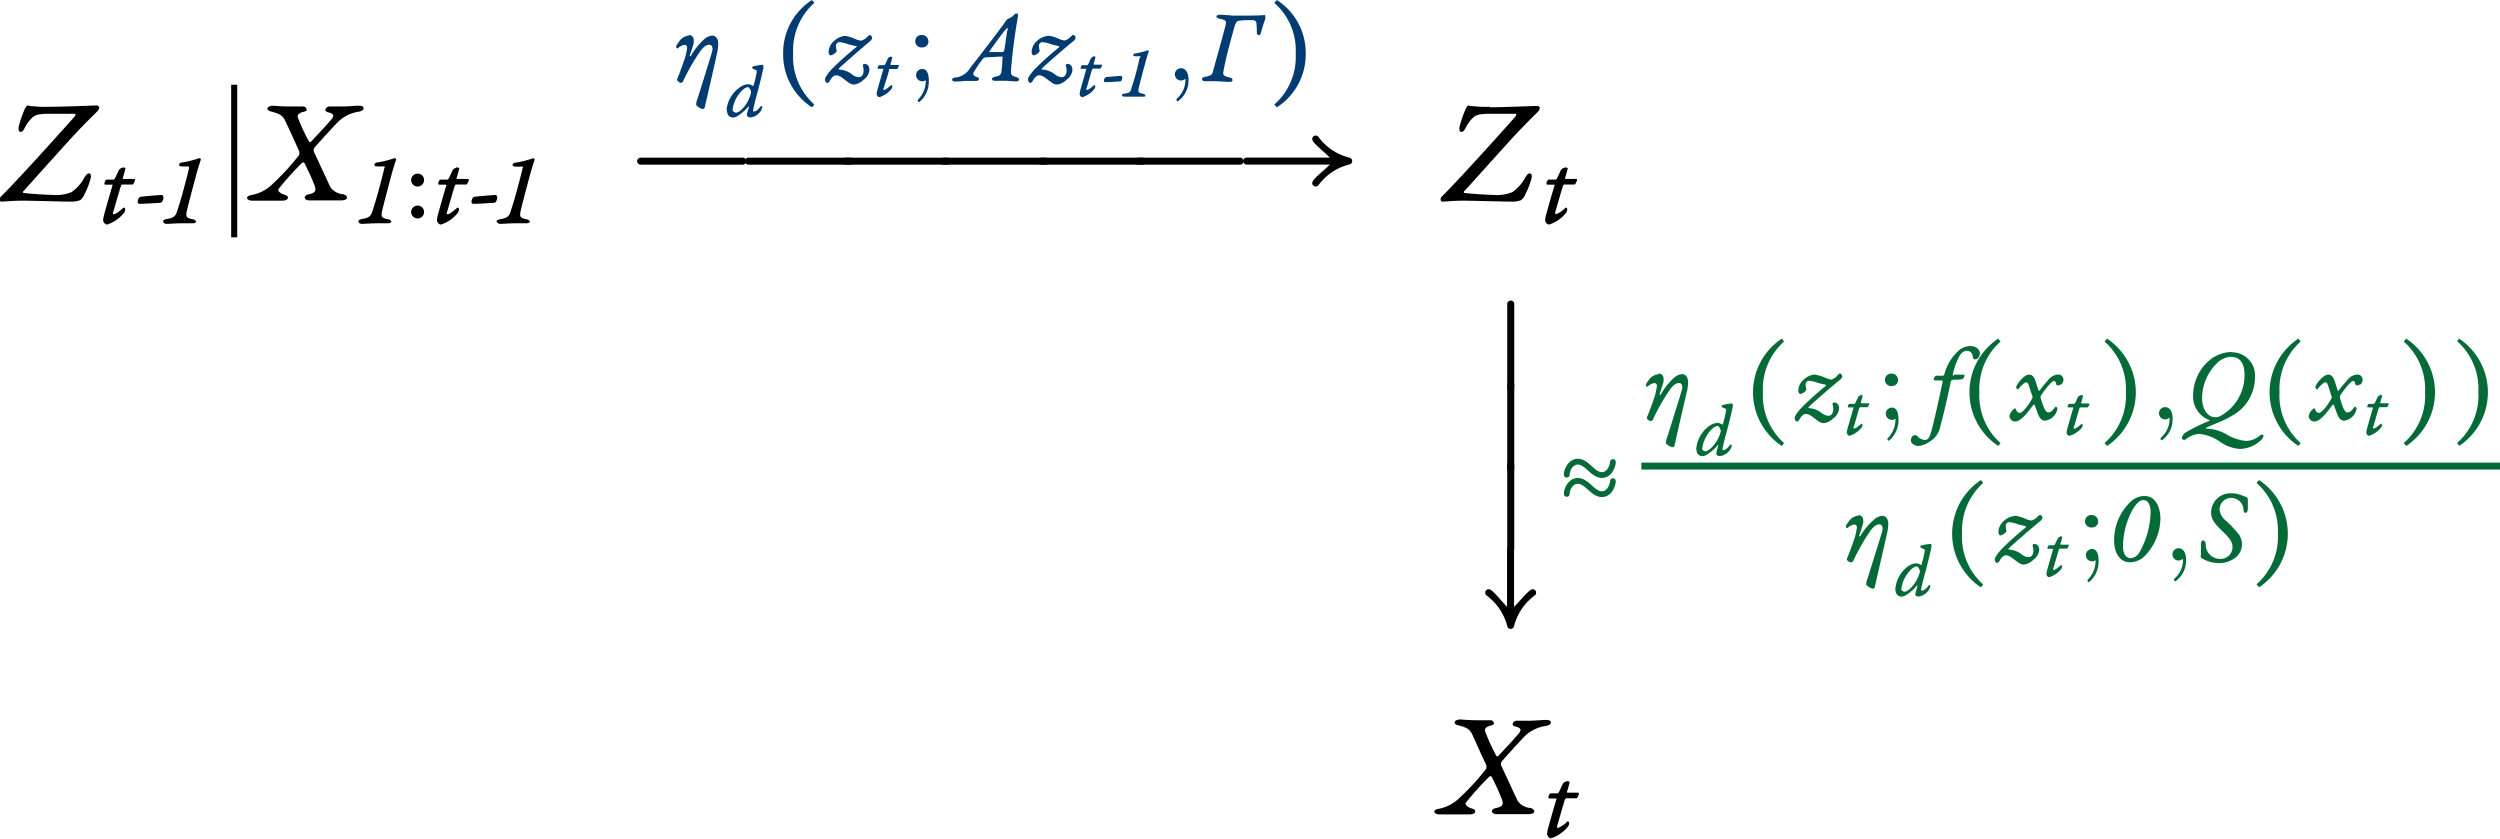 <svg xmlns="http://www.w3.org/2000/svg" viewBox="0 0 259.88 87.19"><defs><clipPath id="a" transform="translate(-.59 .46)"><path fill="none" d="M.27-.65h261v88H.27z"/></clipPath></defs><g clip-path="url(#a)"><path d="M5.08 11.1a11.18 11.18 0 01-1.67-.06c-.14 0-.31 0-.47-.07s-.24.16-.37.37a12 12 0 00-.64 1.89c0 .24 0 .48.19.48s.28-.1.43-.38a3.89 3.89 0 01.77-1.07c.33-.33.71-.4 1.46-.43h3c.08 0 .08.18 0 .26-.32.36-5.52 6.2-7.67 8.33-.23.22-.12.54 0 .54.35 0 1.27-.1 2.22-.1.73 0 4.36.1 5 .1a2.6 2.6 0 001-.15 1.47 1.47 0 00.46-.63 7.81 7.81 0 00.66-1.75c0-.19 0-.4-.19-.4s-.29.1-.51.48a4.45 4.45 0 01-1.31 1.46 4.31 4.31 0 01-1.84.3c-.51 0-2.89-.15-3.15-.22-.09 0-.09-.13 0-.19 1.39-1.54 4.82-5.4 5.96-6.57s1.59-1.6 1.7-1.71a.74.74 0 00.21-.43.29.29 0 00-.29-.19c-.14 0-3.43.14-4.94.14m7.62 6.36a.45.45 0 00-.38.28c-.09.18-.32.71-.39.82a.28.28 0 01-.13.11h-.75a.57.57 0 00-.2.37c0 .1 0 .15.09.16h.74v.1c-.21.66-.75 2.58-.88 3.07a2.86 2.86 0 00-.09.54c0 .07.13.43.42.43a3.67 3.67 0 001.74-1.2.7.7 0 00.14-.41c0-.06-.12-.19-.17-.15-.37.32-.82.69-1 .69s-.13-.1 0-.48c.33-1.18.65-2.27.74-2.5a.21.21 0 01.12-.11h1.08c.06 0 .24-.37.24-.44s0-.14-.08-.14h-1.09c-.07 0-.11 0-.1-.1a10 10 0 00.28-1c0-.05-.17-.1-.33-.1m1.89 3.06a.46.46 0 00-.16.11.9.9 0 00-.13.41.2.2 0 00.18.21c.51 0 1.49-.07 2.21-.11a.55.55 0 00.18-.14 1.06 1.06 0 00.11-.44c0-.05-.08-.23-.14-.23-.29 0-2 .15-2.25.19m2.39 2.63c0 .11.16.18.38.18s.91-.06 1.62-.06h1.06c.22 0 .33-.1.33-.17s-.11-.19-.26-.23c-.74-.15-.86-.21-.67-1 .1-.47.7-2.71.9-3.47.27-1 .47-1.56.53-1.75a.16.16 0 00-.14-.15 1.53 1.53 0 00-.24.07 9.82 9.82 0 01-1.59.38c-.13 0-.3.11-.3.24s.19.16.3.17.46 0 .67 0c.06 0 .08.14.06.22-.06.26-.11.53-.51 2-.31 1.19-.5 1.74-.72 2.44-.15.5-.36.68-1 .79-.24.05-.46.1-.46.26m7.71-14.2h-.63v15.86h.63V8.83m3.15 2.49c0 .15.19.23.43.29.57.16 1.08.27 1.38.89s1.05 2.26 1.47 3.19a.77.77 0 010 .43 25.09 25.09 0 01-2.8 3.05 4.12 4.12 0 01-2.08 1.09c-.4.08-.53.17-.53.31s.23.29.51.29h3.2c.22 0 .54-.11.54-.29s-.08-.23-.31-.31c-.76-.24-.73-.56-.66-.62a30.38 30.38 0 012.45-2.72c0-.07.19 0 .22 0 .54 1.07.87 1.84 1 2.19.27.62.25.93-.51 1.08-.38.08-.44.24-.44.37s.19.27.46.27h3.36c.33 0 .57-.13.57-.27s-.11-.3-.41-.37a1.8 1.8 0 01-1.29-.7c-.17-.31-1.6-3.44-1.75-3.73a.54.54 0 01.07-.41c.67-.77 1.79-2 2.43-2.66a3.9 3.9 0 012.18-1.08c.27-.06.49-.16.49-.35s-.16-.27-.49-.27c-.5 0-1.1.08-1.75.08h-1.32a.44.44 0 00-.41.35c0 .11.08.21.35.27.5.13.62.32.27.73-.64.76-1.47 1.62-2.1 2.3-.08.08-.18.07-.21 0a18.76 18.76 0 01-1.14-2.43c-.15-.33.09-.55.51-.65.2-.06.38-.09.38-.24a.37.37 0 00-.4-.33h-1.51c-.62 0-1.49-.08-1.65-.08s-.53.11-.53.3m9.5 11.8c0 .11.16.18.38.18s.91-.06 1.62-.06h1.06c.22 0 .33-.1.33-.17s-.11-.19-.26-.23c-.74-.15-.86-.21-.67-1 .1-.47.7-2.71.9-3.47.27-1 .47-1.56.53-1.75a.16.16 0 00-.14-.15 1.53 1.53 0 00-.24.07 9.82 9.82 0 01-1.59.38c-.13 0-.3.11-.3.24s.19.16.3.17.46 0 .67 0 .08.14.06.22c-.06.26-.11.53-.51 2-.31 1.19-.5 1.74-.72 2.44-.15.5-.36.68-1 .79-.24.05-.46.1-.46.26m6.16-4.96a.67.67 0 10.67.67.66.66 0 00-.67-.67m0 3.32a.67.67 0 10.67.67.66.66 0 00-.67-.67zm4-3.91a.45.45 0 00-.38.28c-.09.18-.32.71-.39.82a.28.28 0 01-.13.11h-.75a.57.57 0 00-.2.37c0 .1 0 .15.09.16h.74v.1c-.21.66-.75 2.58-.88 3.07a2.86 2.86 0 00-.09.54c0 .07.13.43.42.43a3.67 3.67 0 001.74-1.2.7.7 0 00.14-.41c0-.06-.12-.19-.17-.15-.37.32-.82.69-1 .69s-.13-.1 0-.48c.33-1.18.65-2.27.74-2.5a.21.21 0 01.12-.11h1.08c.06 0 .24-.37.24-.44s0-.14-.08-.14h-1.09c-.07 0-.11 0-.1-.1a10 10 0 00.28-1c0-.05-.17-.1-.33-.1m1.9 3.06a.41.41 0 00-.17.11.9.9 0 00-.13.41.2.2 0 00.18.21c.51 0 1.49-.07 2.21-.11a.55.55 0 00.18-.14 1.06 1.06 0 00.11-.44c0-.05-.08-.23-.14-.23-.29 0-2 .15-2.24.19m2.38 2.63c0 .11.16.18.38.18s.91-.06 1.62-.06h1.06c.22 0 .33-.1.33-.17s-.11-.19-.26-.23c-.74-.15-.86-.21-.67-1 .1-.47.7-2.71.9-3.47.27-1 .47-1.56.53-1.75a.16.16 0 00-.17-.13 1.53 1.53 0 00-.24.07 9.82 9.82 0 01-1.59.38c-.13 0-.3.11-.3.24s.19.16.3.17.46 0 .67 0 .08.14.06.22c-.06.26-.11.53-.51 2-.31 1.19-.5 1.74-.72 2.44-.15.5-.36.68-1 .79-.25.05-.46.1-.46.26"/><path d="M71.6 3.7a1.4 1.4 0 00-1.09.76.84.84 0 00-.23.42c0 .08.13.19.17.16a1.27 1.27 0 01.72-.38.28.28 0 01.26.3 5.8 5.8 0 01-.35 1.41c-.15.49-.6 1.67-.7 1.88a.35.35 0 00.06.16.7.7 0 00.33.21s.2-.07.21-.11a21.43 21.43 0 011.8-3.16c.45-.65.82-.7.94-.7.31 0 .4.32.32.66s-1.43 4.64-1.55 5a1.56 1.56 0 00-.12.57c0 .16.46.41.63.44s.25-.09.26-.16 1.15-4.95 1.33-5.89a4.52 4.52 0 00.07-.8c0-.4-.24-.77-.62-.77a1.4 1.4 0 00-.77.32 7 7 0 00-1.43 1.76c0 .08-.16.11-.14 0s.23-.63.32-1a1.32 1.32 0 00.07-.79.5.5 0 00-.49-.35m4.55 7.82a3.19 3.19 0 01.38-1.24c.22-.42.77-1.16 1.25-1.16.07 0 .23.24.28.42a.52.52 0 010 .21 3.61 3.61 0 01-.65 1.35c-.27.32-.61.67-.91.67-.13 0-.33-.15-.33-.23m-.62-.11a1.32 1.32 0 00.13.57.63.63 0 00.49.28 1 1 0 00.48-.15 4.51 4.51 0 001.14-1h.07c-.06.22-.22.78-.22.86a1.42 1.42 0 00.05.16.48.48 0 00.31.12 1.45 1.45 0 001.19-.89s.11-.29 0-.29a.19.19 0 00-.17.09c-.19.25-.42.46-.6.46a.23.23 0 01-.13 0v-.16c.14-.69.33-1.38.52-2.06.21-.84.47-1.88.55-2.31 0-.17 0-.31-.08-.31a4.78 4.78 0 00-.91.15c-.15 0-.18.11-.18.12a.25.25 0 00.16.18c.29.1.33.13.32.25a11 11 0 01-.35 1.47s0 .07-.09 0a1.21 1.21 0 00-.46-.16 1.72 1.72 0 00-.89.35 3.27 3.27 0 00-1.35 2.27zm8.86-.21l.24-.3a6.59 6.59 0 01-2.2-5.28A6.62 6.62 0 0184.65.3l-.24-.3a6.51 6.51 0 00-3 5.58 6.53 6.53 0 003 5.58m3.47-7.43a1.89 1.89 0 00-1.16.51 1.58 1.58 0 00-.58 1.13c0 .26.12.39.22.39a1.15 1.15 0 00.52-.3s.11-.15.1-.18a2.26 2.26 0 01-.08-.51.37.37 0 01.36-.39 3.6 3.6 0 01.94.23c.3.08.6.15.79.18s0 .1 0 .13a32 32 0 00-2.5 2.24c-.53.57-.73.94-.73 1.1s.11.36.23.36a.38.38 0 00.27-.22c.13-.26.39-.57.64-.57s.4.06.82.38.7.58 1.06.58a1.68 1.68 0 001-.51 1.41 1.41 0 00.6-1c0-.31-.12-.64-.55-.64a.19.19 0 00-.14.19 1.52 1.52 0 01.08.51c0 .56-.32.68-.47.68a1.17 1.17 0 01-.7-.26 2.35 2.35 0 00-1.35-.53s-.08 0-.06-.09c.22-.26 2.59-2.3 3.22-2.83a.62.62 0 00.26-.38.48.48 0 00-.21-.29.37.37 0 00-.25.14 1.63 1.63 0 01-.67.45 2 2 0 01-.62-.17 3.85 3.85 0 00-1.06-.33m4.69 2.18a.33.33 0 00-.27.21l-.27.58a.25.25 0 01-.1.08h-.53a.37.37 0 00-.14.26c0 .08 0 .11.06.11h.52v.07c-.15.47-.53 1.84-.63 2.19a1.91 1.91 0 00-.06.38c0 .06.09.31.3.31a2.64 2.64 0 001.24-.86.47.47 0 00.09-.29s-.08-.13-.11-.11c-.27.23-.59.5-.74.5s-.1-.08 0-.35c.25-.8.5-1.53.5-1.74a.17.17 0 01.09-.08h.77s.17-.26.17-.32 0-.09-.06-.09h-.75a.07.07 0 01-.07-.08 5.43 5.43 0 00.2-.73s-.12-.07-.24-.07m3.72 2.43a2.84 2.84 0 01-.76 2c-.07.07-.08.1-.08.14a.19.19 0 00.15.17 2.76 2.76 0 001-2.26c0-.38-.06-1.19-.68-1.19a.64.64 0 100 1.28.68.68 0 00.35-.1m.28-4.06a.64.64 0 00-.63-.65.65.65 0 100 1.29.64.64 0 00.65-.68zm6.42 1.17a.07.07 0 01-.06-.11c.11-.22 1.41-2 1.68-2.28.09-.1.15-.16.18-.16s.07.07 0 .25-.24 1.73-.33 2.07c0 .06-.11.18-.14.18h-1.38m2.77-4a.33.33 0 00-.24.15 1.29 1.29 0 01-.54.36.72.72 0 00-.31.27c-.47.71-2.59 3.46-3.7 4.87a2 2 0 01-1.55 1c-.22 0-.33.15-.33.24s.16.18.33.18c.44 0 .88-.07 1.22-.07h.91c.29 0 .33-.08.33-.2s-.07-.15-.29-.23-.37-.24-.25-.45a10.45 10.45 0 011-1.47.61.61 0 01.22-.1c.22 0 1.5-.08 1.68-.08s.09.13.09.16a13.36 13.36 0 01-.11 1.42c-.08.37-.21.43-.65.51-.21.06-.33.13-.33.25s.15.18.33.18h1c.35 0 .86.06 1.19.06.17 0 .3-.1.3-.18s-.07-.2-.33-.28c-.42-.12-.56-.18-.51-.78.17-2.14.49-4.2.69-5.37.08-.29.01-.46-.1-.46zm3.34 2.32a1.89 1.89 0 00-1.16.51 1.58 1.58 0 00-.58 1.13c0 .26.12.39.22.39a1.15 1.15 0 00.52-.3s.11-.15.1-.18a2.26 2.26 0 01-.08-.51.37.37 0 01.36-.39 3.6 3.6 0 01.94.23c.3.08.6.15.79.18v.13a32 32 0 00-2.5 2.24c-.53.57-.73.94-.73 1.1s.11.36.23.36a.38.38 0 00.27-.22c.13-.26.39-.57.64-.57s.39.06.82.38.7.58 1.06.58a1.71 1.71 0 001-.51 1.41 1.41 0 00.6-1c0-.31-.12-.64-.55-.64a.19.19 0 00-.14.19 1.52 1.52 0 01.08.51c0 .56-.32.68-.47.68a1.17 1.17 0 01-.7-.26 2.35 2.35 0 00-1.35-.53s-.08 0-.06-.09c.24-.28 2.61-2.32 3.27-2.85a.62.62 0 00.26-.38.48.48 0 00-.21-.29.37.37 0 00-.25.14 1.63 1.63 0 01-.67.45 2 2 0 01-.62-.17 3.85 3.85 0 00-1.06-.33m4.65 2.2a.33.33 0 00-.28.21c-.06.12-.22.5-.27.58a.25.25 0 01-.1.08h-.53a.37.37 0 00-.14.26c0 .08 0 .11.06.11h.52v.07c-.15.47-.53 1.84-.63 2.19a1.91 1.91 0 00-.06.38c0 .06.09.31.3.31a2.64 2.64 0 001.24-.86.47.47 0 00.09-.29s-.08-.13-.12-.11c-.26.23-.58.5-.73.5s-.1-.08 0-.35c.24-.84.46-1.61.52-1.78a.17.17 0 01.09-.08h.77s.17-.26.17-.32 0-.09-.06-.09h-.75a.07.07 0 01-.07-.08 5.43 5.43 0 00.2-.73s-.12-.07-.23-.07m1.32 2.18l-.12.08a.74.74 0 00-.1.29.15.15 0 00.14.15c.36 0 1.06-.05 1.57-.08a.51.51 0 00.13-.09.84.84 0 00.08-.32s-.06-.16-.1-.16c-.21 0-1.43.1-1.6.13m1.68 1.9c0 .08.11.13.27.13h1.9c.3 0 .24-.08.24-.13s-.08-.14-.19-.16c-.52-.11-.61-.15-.48-.7.08-.33.5-1.93.65-2.47.19-.71.33-1.11.37-1.25a.1.1 0 00-.09-.11.76.76 0 00-.18.06 9.51 9.51 0 01-1.13.27c-.09 0-.21.07-.21.16s.13.12.21.13.33 0 .48 0 .06.11 0 .16-.08.38-.36 1.42c-.22.85-.36 1.24-.51 1.74s-.26.48-.69.56c-.17 0-.32.07-.32.18m6.62-1.68a2.56 2.56 0 01-.87 2s-.07.08-.07.14a.17.17 0 00.15.16 2.66 2.66 0 001.11-2.23c0-.69-.27-1.21-.78-1.21a.64.64 0 100 1.28.76.76 0 00.45-.18m4.72-6.6c-.36 0-.82-.06-1.18-.06-.13 0-.3.09-.31.18s.1.19.35.24c.7.15.7.27.59.72-.37 1.41-.94 3.47-1.34 4.88 0 .1-.1.33-.8.44-.1 0-.3.12-.3.23s.09.22.33.22h.84c.48 0 1.28.07 1.65.07s.34-.09.34-.2 0-.18-.26-.24c-.58-.13-.73-.27-.69-.52.07-.54.36-1.75.46-2.15s.65-2.49.76-2.78.2-.41.34-.45a7.62 7.62 0 011.45-.07.39.39 0 01.43.23 9 9 0 01.05 1.06.25.25 0 00.25.27c.08 0 .17-.21.19-.31s.29-1 .45-1.41c0-.09 0-.42-.12-.38s-1 .06-1.75.06h-1.73m4.79 9.54a6.53 6.53 0 003-5.58 6.51 6.51 0 00-3-5.58l-.26.3a6.57 6.57 0 012.22 5.28 6.55 6.55 0 01-2.22 5.28l.26.3" fill="#003c71"/><path d="M77.2 16.39H66.6a.38.38 0 00-.37.37.38.38 0 00.37.36h10.6a.37.37 0 00.37-.36.36.36 0 00-.37-.37"/><path d="M88.41 16.39H77.8a.38.38 0 00-.37.37.38.38 0 00.37.36h10.61a.37.37 0 00.37-.36.36.36 0 00-.37-.37"/><path d="M98.5 16.39H87.9a.38.38 0 00-.37.37.38.38 0 00.37.36h10.6a.37.37 0 00.37-.36.36.36 0 00-.37-.37"/><path d="M108.7 16.39H98.1a.38.38 0 00-.37.37.38.38 0 00.37.36h10.6a.37.37 0 00.37-.36.36.36 0 00-.37-.37"/><path d="M118.8 16.39h-10.6a.38.38 0 00-.37.37.38.38 0 00.37.36h10.6a.37.37 0 00.37-.36.36.36 0 00-.37-.37"/><path d="M128.9 16.39h-10.6a.38.38 0 00-.37.37.38.38 0 00.37.36h10.6a.37.37 0 00.37-.36.36.36 0 00-.37-.37"/><path d="M136.41 14.46c0 .37 1.06 1.15 1.83 1.92h-8.65a.38.38 0 00-.37.37.38.38 0 00.37.36h8.65c-.74.74-1.83 1.53-1.83 1.91a.36.36 0 00.36.37.36.36 0 00.29-.15 5.71 5.71 0 013.19-2.14.36.36 0 00.31-.35.37.37 0 00-.31-.37 5.66 5.66 0 01-3.19-2.14.36.36 0 00-.29-.15.36.36 0 00-.36.37m18.47-3.36a11.18 11.18 0 01-1.69-.06c-.14 0-.32 0-.47-.07s-.24.16-.37.37a12 12 0 00-.64 1.89c0 .24 0 .48.19.48s.27-.1.44-.38a3.66 3.66 0 01.76-1.07c.33-.33.71-.4 1.46-.43h3c.07 0 .07.18 0 .26-.32.36-5.52 6.2-7.67 8.33-.23.22-.12.54 0 .54.35 0 1.27-.1 2.22-.1.73 0 4.36.1 5 .1a2.65 2.65 0 001-.15 1.47 1.47 0 00.46-.63 7.81 7.81 0 00.66-1.75c0-.19 0-.4-.19-.4s-.29.1-.51.48a4.45 4.45 0 01-1.31 1.46 4.31 4.31 0 01-1.84.3c-.51 0-2.89-.15-3.15-.22-.09 0-.09-.13 0-.19 1.37-1.49 4.8-5.36 5.93-6.52s1.59-1.6 1.7-1.71a.74.74 0 00.21-.43.29.29 0 00-.29-.19c-.14 0-3.43.14-4.94.14m7.77 6.31a.45.45 0 00-.38.28c-.09.18-.32.71-.39.82a.28.28 0 01-.13.11h-.75a.57.57 0 00-.2.37c0 .1.05.15.09.16h.74v.1c-.21.66-.75 2.58-.88 3.07a2.86 2.86 0 00-.09.54c0 .07.13.43.42.43a3.67 3.67 0 001.74-1.2.7.7 0 00.14-.41c0-.06-.13-.19-.17-.15a2.85 2.85 0 01-1 .69c-.1 0-.13-.1 0-.48.34-1.18.65-2.27.74-2.5a.21.21 0 01.12-.11h1.08c.06 0 .24-.37.24-.44s0-.14-.08-.14h-1.06c-.07 0-.11 0-.1-.1a10 10 0 00.28-1c0-.05-.17-.1-.33-.1m-5.23 22.9v-8.7a.36.36 0 00-.36-.36.38.38 0 00-.37.36v8.7a.38.38 0 00.37.36.36.36 0 00.36-.36"/><path d="M157.41 48.7V40a.36.36 0 00-.36-.36.38.38 0 00-.37.36v8.7a.38.38 0 00.37.36.36.36 0 00.36-.36"/><path d="M157.41 57v-8.7a.36.36 0 00-.36-.36.38.38 0 00-.37.36V57a.38.38 0 00.37.36.36.36 0 00.36-.36"/><path d="M159.32 61.25c-.37 0-1.15 1.07-1.93 1.83v-6a.36.36 0 00-.36-.37.38.38 0 00-.37.37v6c-.73-.73-1.52-1.83-1.9-1.83a.36.36 0 00-.37.37.4.4 0 00.14.28 5.7 5.7 0 012.15 3.18.36.36 0 00.71 0 5.7 5.7 0 012.15-3.18.36.36 0 00.14-.28.35.35 0 00-.36-.37"/><path d="M167.96 48.07c0-.29-.17-.34-.29-.34a.3.3 0 00-.3.27c-.05.47-.34 1.08-.85 1.08-.8 0-1.39-1.39-2.51-1.39-.9 0-1.44 1-1.44 1.61 0 .27.15.34.3.34a.3.3 0 00.3-.26c0-.48.34-1.09.84-1.09.8 0 1.41 1.39 2.51 1.39s1.44-1.29 1.44-1.61m0 2c0-.29-.17-.35-.29-.35a.3.3 0 00-.3.28c-.05.47-.34 1.07-.85 1.07-.8 0-1.39-1.38-2.51-1.38-.9 0-1.44 1-1.44 1.61 0 .26.15.34.3.34a.3.3 0 00.3-.27c0-.48.34-1.08.84-1.08.8 0 1.41 1.38 2.51 1.38s1.44-1.29 1.44-1.61zm4.45-11.17a1.4 1.4 0 00-1.09.72.84.84 0 00-.23.42c0 .08.12.19.17.16a1.27 1.27 0 01.72-.38.28.28 0 01.26.3 6.73 6.73 0 01-.34 1.41c-.16.49-.61 1.67-.71 1.88a.35.35 0 00.06.16.7.7 0 00.33.21.57.57 0 00.22-.11 20.71 20.71 0 011.79-3.16c.45-.65.82-.7.94-.7.31 0 .4.32.32.66s-1.43 4.64-1.55 5a1.56 1.56 0 00-.12.57c0 .16.45.41.63.44s.25-.09.26-.16 1.1-4.86 1.34-5.86a3.6 3.6 0 00.06-.8c0-.4-.23-.77-.61-.77a1.4 1.4 0 00-.77.32 7 7 0 00-1.43 1.76c0 .08-.16.11-.14 0s.23-.63.32-1a1.32 1.32 0 00.07-.79.5.5 0 00-.49-.35m4.53 7.85a3.19 3.19 0 01.38-1.24c.22-.42.77-1.16 1.25-1.16.07 0 .23.24.28.42a.38.38 0 010 .21 3.61 3.61 0 01-.68 1.33c-.27.32-.61.67-.91.67-.13 0-.33-.15-.33-.23m-.61-.11a1.35 1.35 0 00.12.57.63.63 0 00.49.28 1 1 0 00.48-.15 4.51 4.51 0 001.14-1h.07a7.8 7.8 0 00-.22.86 1.42 1.42 0 00.05.16.48.48 0 00.31.12 1.45 1.45 0 001.19-.89s.12-.29 0-.29-.11 0-.17.09c-.19.25-.42.46-.6.46a.23.23 0 01-.13 0v-.16c.14-.69.33-1.38.52-2.06.21-.84.47-1.88.55-2.31 0-.17 0-.31-.08-.31a4.78 4.78 0 00-.91.15c-.15 0-.18.11-.18.12a.25.25 0 00.16.18c.29.1.33.13.32.25a12.9 12.9 0 01-.35 1.47s-.05.07-.08 0a1.31 1.31 0 00-.47-.16 1.72 1.72 0 00-.89.35 3.25 3.25 0 00-1.31 2.27zm8.89-.21l.24-.3a6.59 6.59 0 01-2.2-5.28 6.62 6.62 0 012.2-5.28l-.24-.3a6.7 6.7 0 000 11.16m3.46-7.43a1.89 1.89 0 00-1.16.51 1.58 1.58 0 00-.58 1.13c0 .26.12.39.22.39a1.15 1.15 0 00.52-.3c0-.05.11-.15.1-.18a2.26 2.26 0 01-.08-.51.37.37 0 01.36-.39 3.6 3.6 0 01.94.23c.3.08.6.15.79.18v.13a32 32 0 00-2.5 2.24c-.53.57-.73.94-.73 1.1s.11.36.23.36a.38.38 0 00.27-.22c.13-.26.39-.57.64-.57s.39.06.82.38.7.58 1.06.58a1.68 1.68 0 001-.51 1.41 1.41 0 00.6-1c0-.31-.12-.64-.55-.64a.19.19 0 00-.14.19 1.52 1.52 0 01.08.51c0 .56-.32.68-.47.68a1.17 1.17 0 01-.7-.26 2.35 2.35 0 00-1.35-.53s-.08-.05-.06-.09c.24-.28 2.61-2.32 3.27-2.85a.62.62 0 00.26-.38.48.48 0 00-.21-.29.37.37 0 00-.25.14 1.63 1.63 0 01-.65.5 2 2 0 01-.62-.17 3.85 3.85 0 00-1.06-.33m4.68 2.15a.31.31 0 00-.27.21c-.07.12-.23.5-.28.58a.25.25 0 01-.1.08h-.53a.37.37 0 00-.14.26c0 .08 0 .11.06.11h.52v.07c-.15.47-.53 1.84-.63 2.19a1.91 1.91 0 00-.06.38c0 .06.09.31.3.31a2.64 2.64 0 001.24-.86.47.47 0 00.09-.29s-.08-.13-.11-.11c-.27.23-.59.5-.74.5s-.1-.08 0-.35c.24-.84.46-1.61.52-1.78a.17.17 0 01.09-.08h.77s.17-.26.17-.32 0-.09-.06-.09h-.75a.07.07 0 01-.07-.08 5.43 5.43 0 00.2-.73s-.12-.07-.23-.07m3.64 2.47a2.84 2.84 0 01-.76 2c-.07.07-.08.1-.08.14a.19.19 0 00.15.17 2.76 2.76 0 001-2.26c0-.38-.06-1.19-.68-1.19a.64.64 0 100 1.28.68.68 0 00.35-.1m.28-4.06a.64.64 0 00-.63-.65.65.65 0 100 1.29.64.64 0 00.65-.67zm5.77-.41s-.09 0-.08-.1a6.77 6.77 0 01.75-2.06 1 1 0 01.67-.46c.46 0 .64.28.69.76 0 .07.15.14.2.14a.59.59 0 00.29-.11.66.66 0 00.22-.49c0-.4-.32-.79-1.05-.79a2 2 0 00-1 .35 4.91 4.91 0 00-1.64 2.61s-.08.13-.16.13h-.71a.47.47 0 00-.24.34c0 .06.08.15.13.15h.72c.06 0 .09.09.08.14-.09.45-.81 3.82-1.15 5.05-.24.95-.48 1-.76 1a1.43 1.43 0 01-.79-.47c-.05-.06-.31 0-.37 0a.76.76 0 00-.23.51c0 .39.55.58.76.58a2.37 2.37 0 001.16-.43 2.34 2.34 0 001.14-1.62c.22-.82.58-2.17 1.09-4.65 0-.13.23-.19.29-.19.23 0 .76 0 .88-.05a.45.45 0 00.26-.36c0-.07 0-.12-.28-.11h-.87" fill="#046a38"/><path d="M207.72 46.36l.24-.3a6.59 6.59 0 01-2.2-5.28 6.62 6.62 0 012.2-5.28l-.24-.3a6.7 6.7 0 000 11.16m6.53-6.37a.71.71 0 00.25-.53.54.54 0 00-.52-.53 1.43 1.43 0 00-1.08.59 13.78 13.78 0 00-.89 1.09h-.1c-.06-.21-.16-.51-.23-.73-.12-.38-.28-.94-.74-.94s-1 .64-1.22 1a2.07 2.07 0 00-.14.29c0 .14.18.3.23.24.23-.33.65-.73.82-.73s.24.2.34.52.17.57.33 1a.93.93 0 01-.11.28c-.52.88-1 1.38-1.23 1.38s-.33-.18-.4-.37-.2-.06-.24 0a1.08 1.08 0 00-.43.72.6.6 0 00.57.55c.67 0 1.42-1.09 1.91-1.73 0 0 .13-.06.14 0s.15.43.23.64c.15.42.33 1 .85 1a1.5 1.5 0 001.28-1.24c0-.1-.08-.2-.13-.2s-.11 0-.22.18c-.28.38-.47.4-.6.4-.29 0-.5-.52-.8-1.55 0-.06 0-.2.06-.22.44-.69 1.12-1.49 1.32-1.49s.18.12.23.28.09.18.17.18a.67.67 0 00.35-.12m2.01 1.16a.33.33 0 00-.28.21c-.06.12-.22.5-.27.58a.25.25 0 01-.1.08h-.53a.41.41 0 00-.14.26c0 .08 0 .11.06.11h.52v.07c-.15.47-.53 1.84-.63 2.19a1.91 1.91 0 00-.06.38c0 .06.09.31.3.31a2.64 2.64 0 001.28-.84.47.47 0 00.09-.29s-.08-.13-.12-.11c-.26.23-.58.5-.73.5s-.1-.08 0-.35c.24-.84.46-1.61.52-1.78a.17.17 0 01.09-.08h.77s.17-.26.17-.32 0-.09-.06-.09h-.73a.07.07 0 01-.07-.08 5.43 5.43 0 00.2-.73s-.12-.07-.23-.07m2.72 5.3a6.7 6.7 0 000-11.16l-.26.3a6.57 6.57 0 012.22 5.28 6.55 6.55 0 01-2.22 5.28l.26.3m6.5-2.9a2.56 2.56 0 01-.87 2c0 .05-.07.08-.07.14a.17.17 0 00.15.16 2.66 2.66 0 001.11-2.23c0-.69-.27-1.21-.78-1.21a.64.64 0 100 1.28.76.76 0 00.45-.18m6.46-6.31c1.14 0 1.34 1.12 1.34 1.75a4.83 4.83 0 01-2.5 4.38 1 1 0 01-.5.13c-1 0-1.41-1.08-1.41-2a5.17 5.17 0 011.58-3.65 2.26 2.26 0 011.49-.64m0-.49a3.81 3.81 0 00-2 .63 4.77 4.77 0 00-2 3.84 2.61 2.61 0 001.66 2.6c.1.05.1.07 0 .1a16.66 16.66 0 00-2.32 1.13 1 1 0 00-.51.6.2.2 0 00.1.2.36.36 0 00.28 0 2.61 2.61 0 011.39-.59 4.58 4.58 0 012.08.74 4.08 4.08 0 002.2.83 3.31 3.31 0 002.26-1 .58.58 0 00.17-.38c0-.13-.24-.14-.31-.07a2.2 2.2 0 01-1.51.61 4.66 4.66 0 01-1.91-.61 4.39 4.39 0 00-2.15-.66c-.09 0-.14-.07-.06-.1.78-.38 1.73-.68 2.69-1.25a4.57 4.57 0 002.37-4.08 2.4 2.4 0 00-2.46-2.51zm6.94 9.77l.24-.3a6.59 6.59 0 01-2.2-5.28 6.62 6.62 0 012.2-5.28l-.24-.3a6.7 6.7 0 000 11.16m6.43-6.37a.71.71 0 00.25-.53.54.54 0 00-.52-.53 1.43 1.43 0 00-1.08.59 13.78 13.78 0 00-.89 1.09h-.1c-.06-.21-.16-.51-.23-.73-.12-.38-.28-.94-.74-.94s-1 .64-1.22 1a2.07 2.07 0 00-.14.29c0 .14.18.3.22.24.24-.33.66-.73.83-.73s.24.2.34.52.17.57.33 1a.93.93 0 01-.11.28c-.51.88-1 1.38-1.23 1.38s-.33-.18-.4-.37-.2-.06-.24 0a1.08 1.08 0 00-.43.72.6.6 0 00.57.55c.67 0 1.42-1.09 1.91-1.73 0 0 .13-.06.14 0s.15.43.23.64c.15.42.33 1 .85 1a1.5 1.5 0 001.28-1.24c0-.1-.08-.2-.13-.2s-.11 0-.22.18c-.28.38-.47.4-.6.4-.29 0-.5-.52-.79-1.55 0-.06 0-.2.05-.22.44-.69 1.12-1.49 1.32-1.49s.18.12.23.28.09.18.17.18a.67.67 0 00.35-.12m2.06 1.16a.31.31 0 00-.27.21c-.07.12-.23.5-.28.58a.25.25 0 01-.1.08h-.53a.37.37 0 00-.14.26c0 .08 0 .11.06.11h.52v.07c-.15.47-.53 1.84-.63 2.19a1.91 1.91 0 00-.06.38c0 .06.09.31.3.31a2.64 2.64 0 001.24-.86.47.47 0 00.09-.29s-.08-.13-.11-.11c-.27.23-.59.5-.74.5s-.1-.08 0-.35c.24-.84.46-1.61.52-1.78a.17.17 0 01.09-.08h.77s.17-.26.17-.32 0-.09-.06-.09h-.75a.07.07 0 01-.07-.08 5.43 5.43 0 00.2-.73s-.12-.07-.23-.07m2.73 5.32a6.7 6.7 0 000-11.16l-.26.3a6.57 6.57 0 012.22 5.28 6.55 6.55 0 01-2.22 5.28l.26.3m5.5 0a6.7 6.7 0 000-11.16l-.22.26a6.57 6.57 0 012.22 5.28 6.55 6.55 0 01-2.22 5.32l.26.3" fill="#046a38"/><path fill="none" stroke="#046a38" stroke-miterlimit="10" stroke-width=".72" d="M170.62 48.45h89.26"/><path d="M193.2 53.6a1.4 1.4 0 00-1.09.72.84.84 0 00-.23.42c0 .08.13.19.17.16a1.27 1.27 0 01.72-.38.28.28 0 01.26.3 5.8 5.8 0 01-.35 1.41c-.15.49-.6 1.67-.7 1.88a.35.35 0 00.06.16.7.7 0 00.37.19.57.57 0 00.22-.11 21.61 21.61 0 011.78-3.14c.45-.65.82-.7.94-.7.31 0 .4.32.32.66s-1.43 4.64-1.55 5a1.56 1.56 0 00-.12.57c0 .16.45.41.63.44s.25-.09.26-.16 1.12-4.89 1.33-5.83a4.52 4.52 0 00.07-.8c0-.4-.24-.77-.62-.77a1.4 1.4 0 00-.77.32 7 7 0 00-1.49 1.74c0 .08-.16.11-.14 0s.23-.63.32-1a1.32 1.32 0 00.07-.79.5.5 0 00-.49-.35m4.48 7.74a3.19 3.19 0 01.38-1.24c.22-.42.77-1.16 1.25-1.16.07 0 .23.24.28.42a.38.38 0 010 .21 3.61 3.61 0 01-.68 1.33c-.27.32-.61.67-.91.67-.13 0-.33-.15-.33-.23m-.62-.11a1.32 1.32 0 00.13.57.63.63 0 00.49.28 1 1 0 00.48-.15 4.51 4.51 0 001.14-1h.07c-.06.22-.22.78-.22.86a1.42 1.42 0 000 .16.48.48 0 00.31.12 1.45 1.45 0 001.19-.89s.12-.29 0-.29-.11 0-.17.09c-.19.25-.42.46-.6.46a.23.23 0 01-.13 0v-.16c.14-.69.33-1.38.52-2.06.21-.84.47-1.88.55-2.31 0-.17 0-.31-.08-.31a4.78 4.78 0 00-.91.15c-.15 0-.18.11-.18.12a.25.25 0 00.16.18c.29.1.33.13.32.25a12.9 12.9 0 01-.35 1.47.06.06 0 01-.09 0 1.21 1.21 0 00-.46-.16 1.72 1.72 0 00-.89.35 3.27 3.27 0 00-1.27 2.27zm8.9-.11l.24-.3a6.59 6.59 0 01-2.2-5.28 6.62 6.62 0 012.2-5.28l-.24-.3a6.7 6.7 0 000 11.16m3.56-7.43a1.89 1.89 0 00-1.16.51 1.58 1.58 0 00-.58 1.13c0 .26.12.39.22.39a1.15 1.15 0 00.52-.3s.11-.15.09-.18a3 3 0 01-.07-.51.37.37 0 01.36-.39 3.6 3.6 0 01.94.23c.3.08.6.15.79.18v.13a32 32 0 00-2.5 2.24c-.53.57-.73.94-.73 1.1s.11.36.23.36a.38.38 0 00.27-.22c.13-.26.39-.57.64-.57s.39.06.82.38.7.58 1.06.58a1.68 1.68 0 001-.51 1.41 1.41 0 00.6-1c0-.31-.12-.64-.55-.64a.19.19 0 00-.14.19 1.52 1.52 0 01.08.51c0 .56-.32.68-.47.68a1.17 1.17 0 01-.7-.26 2.35 2.35 0 00-1.35-.53s-.08 0-.06-.09c.24-.28 2.61-2.32 3.27-2.85a.62.62 0 00.26-.38.48.48 0 00-.21-.29.37.37 0 00-.25.14 1.63 1.63 0 01-.67.45 2 2 0 01-.62-.17 3.85 3.85 0 00-1.06-.33m4.64 2.2a.31.31 0 00-.26.21c-.07.12-.24.5-.28.58a.25.25 0 01-.1.08h-.53a.37.37 0 00-.14.26c0 .08 0 .11.06.11h.52v.07c-.15.47-.53 1.84-.63 2.19a1.91 1.91 0 00-.06.38c0 .06.09.31.3.31a2.64 2.64 0 001.24-.86.47.47 0 00.09-.29s-.08-.13-.11-.11c-.27.23-.59.5-.74.5s-.1-.08 0-.35c.24-.84.46-1.61.52-1.78a.17.17 0 01.09-.08h.77s.17-.26.17-.32 0-.09-.06-.09h-.75a.07.07 0 01-.07-.08 5.43 5.43 0 00.2-.73s-.12-.07-.24-.07m3.7 2.47a2.8 2.8 0 01-.77 2c-.06.07-.07.1-.07.14a.18.18 0 00.15.17 2.76 2.76 0 001-2.26c0-.38-.06-1.19-.68-1.19a.64.64 0 100 1.28.68.68 0 00.35-.1m.28-4.06a.64.64 0 00-.63-.65.65.65 0 100 1.29.64.64 0 00.65-.68zm4.72-2.2c.45 0 .74.46.74 1.25a8.77 8.77 0 01-1.22 4.27 1.11 1.11 0 01-.85.51c-.47 0-.8-.44-.8-1.21a8.08 8.08 0 011-3.83c.5-.85.86-1 1.16-1m.14-.42a2.14 2.14 0 00-1.46.55 5.49 5.49 0 00-1.76 4.1c0 1.25.58 2.24 1.63 2.24a2.3 2.3 0 001.36-.47 5.68 5.68 0 001.82-4.12c-.03-1.09-.47-2.29-1.62-2.29zm3.94 6.57a2.56 2.56 0 01-.87 2s-.07.08-.07.14a.17.17 0 00.15.16 2.66 2.66 0 001.11-2.23c0-.69-.27-1.21-.78-1.21a.64.64 0 100 1.28.76.76 0 00.45-.18m5.12-6.8a2 2 0 00-2.19 2c0 .85.63 1.4 1.42 2.17.61.59.8 1 .8 1.36a1.22 1.22 0 01-1.22 1.28 1.49 1.49 0 01-1.56-1.46c0-.41-.22-.46-.3-.46s-.2.12-.2.39v1.08a.62.62 0 000 .3.54.54 0 00.23.16 3.58 3.58 0 001.69.43 2.81 2.81 0 001.56-.49 1.79 1.79 0 00.79-1.52 1.82 1.82 0 00-.3-.94 11.69 11.69 0 00-1.55-1.62 1.58 1.58 0 01-.48-1.07 1.21 1.21 0 011.15-1.14 1.28 1.28 0 011.34 1.26c0 .17.07.29.21.29s.22-.16.24-.42v-1a.34.34 0 00-.19-.24l-.28-.09a2.92 2.92 0 00-1.2-.28m2.83 9.78a6.7 6.7 0 000-11.16l-.26.3a6.57 6.57 0 012.22 5.26 6.55 6.55 0 01-2.22 5.28l.26.3" fill="#046a38"/><path d="M151.21 75.12c0 .15.19.23.43.29.57.16 1.08.27 1.38.89s1 2.26 1.47 3.19a.77.77 0 010 .43 25.09 25.09 0 01-2.8 3.05 4.12 4.12 0 01-2.06 1.09c-.4.08-.53.17-.53.31s.23.29.51.29h3.2c.22 0 .54-.11.54-.29s-.08-.23-.31-.31c-.76-.24-.73-.56-.66-.62a30.38 30.38 0 012.45-2.72c0-.07.19 0 .22 0 .54 1.07.87 1.84 1 2.19.27.62.25.93-.51 1.08-.38.08-.45.24-.45.37s.2.27.47.27h3.36c.34 0 .57-.13.57-.27s-.11-.3-.41-.37a1.8 1.8 0 01-1.29-.7c-.17-.31-1.6-3.44-1.75-3.73a.54.54 0 01.07-.41c.67-.77 1.79-2 2.43-2.66a3.9 3.9 0 012.18-1.03c.27-.06.49-.16.49-.35s-.16-.27-.49-.27c-.5 0-1.1.08-1.75.08h-1.32a.44.44 0 00-.41.35c0 .11.08.21.35.27.5.13.61.32.27.73-.64.76-1.47 1.62-2.1 2.3-.08.08-.18.07-.21 0a18.76 18.76 0 01-1.14-2.48c-.15-.33.09-.55.51-.65.2-.06.38-.09.38-.24a.37.37 0 00-.4-.33h-1.51c-.62 0-1.49-.08-1.65-.08s-.53.11-.53.3m11.6 6.17a.45.45 0 00-.38.28c-.09.18-.32.71-.39.82a.28.28 0 01-.13.11h-.75a.57.57 0 00-.2.37c0 .1 0 .15.09.16h.74v.1c-.21.66-.75 2.58-.88 3.07a2.86 2.86 0 00-.09.54c0 .07.13.43.42.43a3.67 3.67 0 001.74-1.2.7.7 0 00.14-.41c0-.06-.12-.19-.17-.15a2.85 2.85 0 01-1 .69c-.1 0-.13-.1 0-.48.34-1.18.65-2.27.74-2.5a.21.21 0 01.12-.11h1.08c.06 0 .24-.37.24-.44s0-.14-.08-.14h-1.06c-.07 0-.11 0-.1-.1a10 10 0 00.28-1c0-.05-.17-.1-.33-.1"/></g></svg>